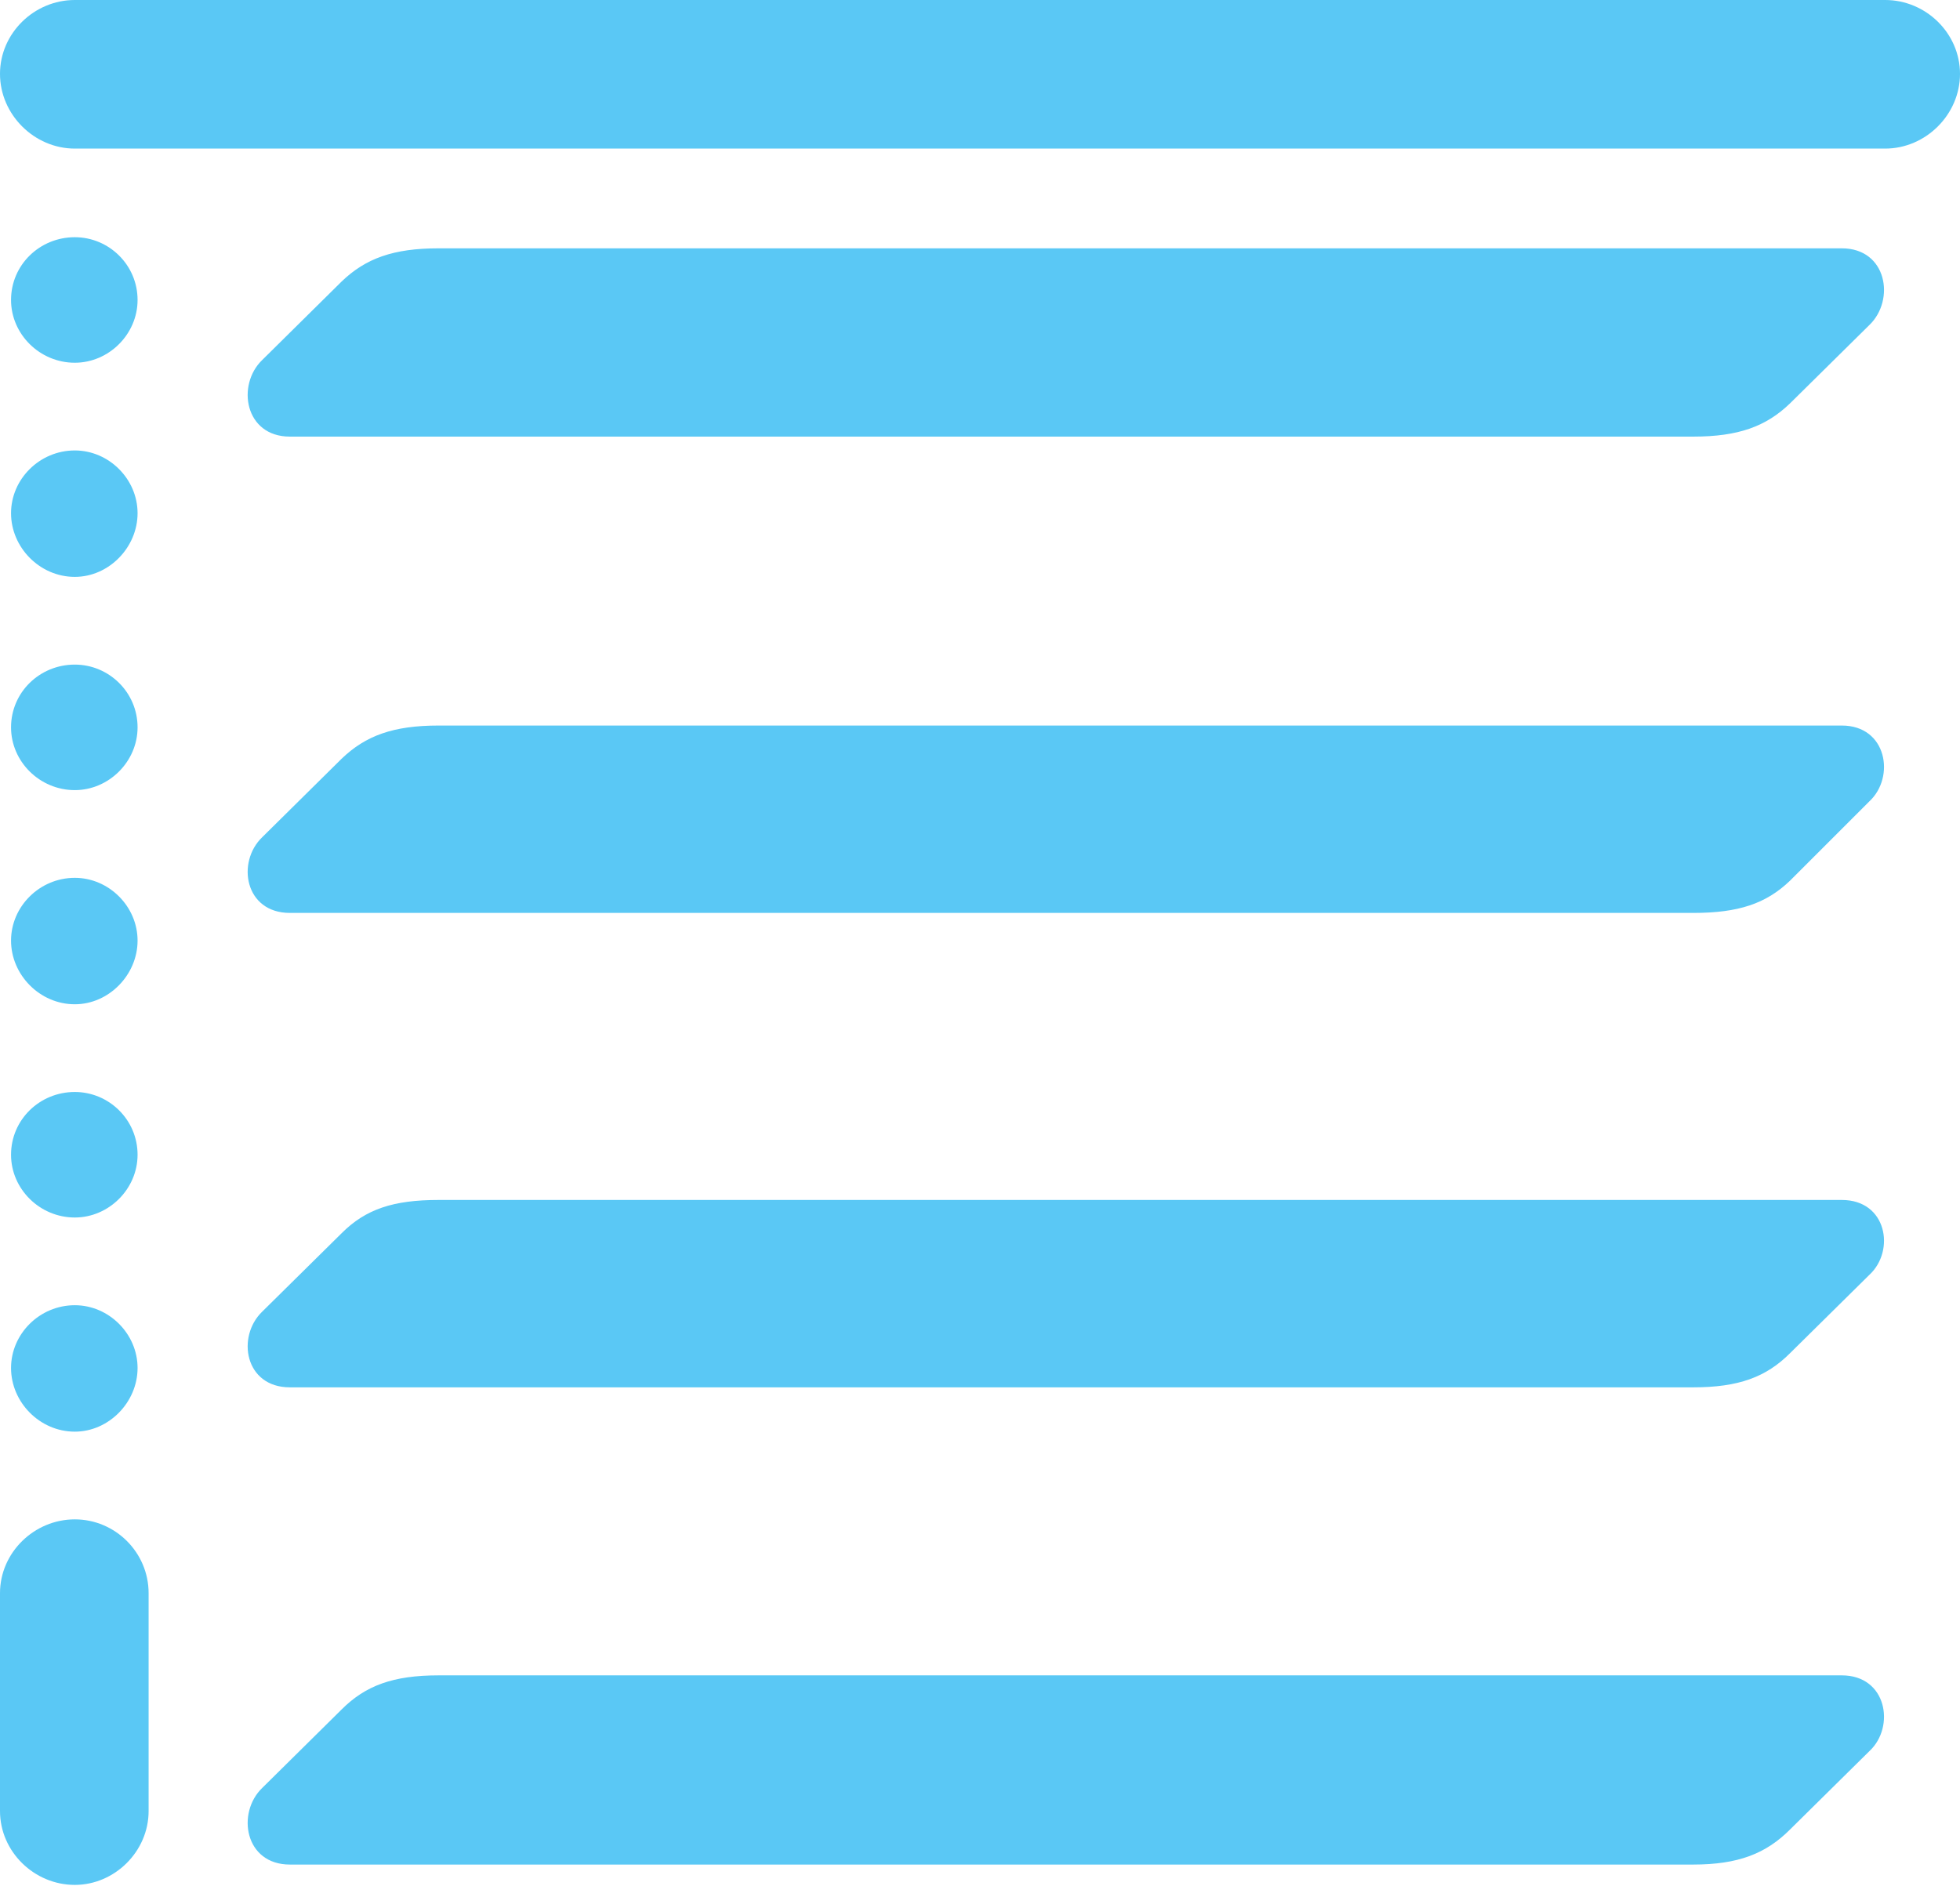 <?xml version="1.0" encoding="UTF-8"?>
<!--Generator: Apple Native CoreSVG 175.5-->
<!DOCTYPE svg
PUBLIC "-//W3C//DTD SVG 1.1//EN"
       "http://www.w3.org/Graphics/SVG/1.1/DTD/svg11.dtd">
<svg version="1.1" xmlns="http://www.w3.org/2000/svg" xmlns:xlink="http://www.w3.org/1999/xlink" width="25.916" height="24.939">
 <g>
  <rect height="24.939" opacity="0" width="25.916" x="0" y="0"/>
  <path d="M0 0.977C0 1.514 0.452 1.965 0.989 1.965L24.927 1.965C25.464 1.965 25.916 1.514 25.916 0.977C25.916 0.439 25.464 0 24.927 0L0.989 0C0.452 0 0 0.439 0 0.977ZM3.833 5.774L22.388 5.774C22.986 5.774 23.352 5.64 23.669 5.334L24.719 4.297C25.061 3.967 24.951 3.284 24.353 3.284L5.798 3.284C5.2 3.284 4.834 3.418 4.517 3.723L3.467 4.761C3.125 5.09 3.235 5.774 3.833 5.774ZM3.833 12.073L22.388 12.073C22.986 12.073 23.352 11.951 23.669 11.646L24.719 10.596C25.061 10.278 24.951 9.595 24.353 9.595L5.798 9.595C5.2 9.595 4.834 9.729 4.517 10.034L3.467 11.072C3.125 11.401 3.235 12.073 3.833 12.073ZM3.833 18.347L22.388 18.347C22.986 18.347 23.352 18.213 23.669 17.895L24.719 16.858C25.061 16.541 24.951 15.869 24.353 15.869L5.798 15.869C5.2 15.869 4.834 15.991 4.517 16.309L3.467 17.346C3.125 17.676 3.235 18.347 3.833 18.347ZM3.833 24.658L22.388 24.658C22.986 24.658 23.352 24.512 23.669 24.194L24.719 23.157C25.061 22.839 24.951 22.156 24.353 22.156L5.798 22.156C5.2 22.156 4.834 22.29 4.517 22.607L3.467 23.645C3.125 23.975 3.235 24.658 3.833 24.658ZM0.989 4.797C1.44 4.797 1.819 4.419 1.819 3.967C1.819 3.503 1.44 3.137 0.989 3.137C0.525 3.137 0.146 3.503 0.146 3.967C0.146 4.419 0.525 4.797 0.989 4.797ZM0.989 7.629C1.44 7.629 1.819 7.239 1.819 6.787C1.819 6.335 1.44 5.957 0.989 5.957C0.525 5.957 0.146 6.335 0.146 6.787C0.146 7.239 0.525 7.629 0.989 7.629ZM0.989 10.449C1.44 10.449 1.819 10.071 1.819 9.619C1.819 9.155 1.44 8.789 0.989 8.789C0.525 8.789 0.146 9.155 0.146 9.619C0.146 10.071 0.525 10.449 0.989 10.449ZM0.989 13.281C1.44 13.281 1.819 12.891 1.819 12.439C1.819 11.987 1.44 11.609 0.989 11.609C0.525 11.609 0.146 11.987 0.146 12.439C0.146 12.891 0.525 13.281 0.989 13.281ZM0.989 16.101C1.44 16.101 1.819 15.723 1.819 15.271C1.819 14.807 1.44 14.441 0.989 14.441C0.525 14.441 0.146 14.807 0.146 15.271C0.146 15.723 0.525 16.101 0.989 16.101ZM0.989 18.933C1.44 18.933 1.819 18.543 1.819 18.091C1.819 17.639 1.44 17.261 0.989 17.261C0.525 17.261 0.146 17.639 0.146 18.091C0.146 18.543 0.525 18.933 0.989 18.933ZM0.989 24.927C1.514 24.927 1.965 24.487 1.965 23.95L1.965 21.069C1.965 20.532 1.526 20.093 0.989 20.093C0.452 20.093 0 20.532 0 21.069L0 23.95C0 24.487 0.452 24.927 0.989 24.927Z" fill="#5ac8f5"/>
 </g>
</svg>
